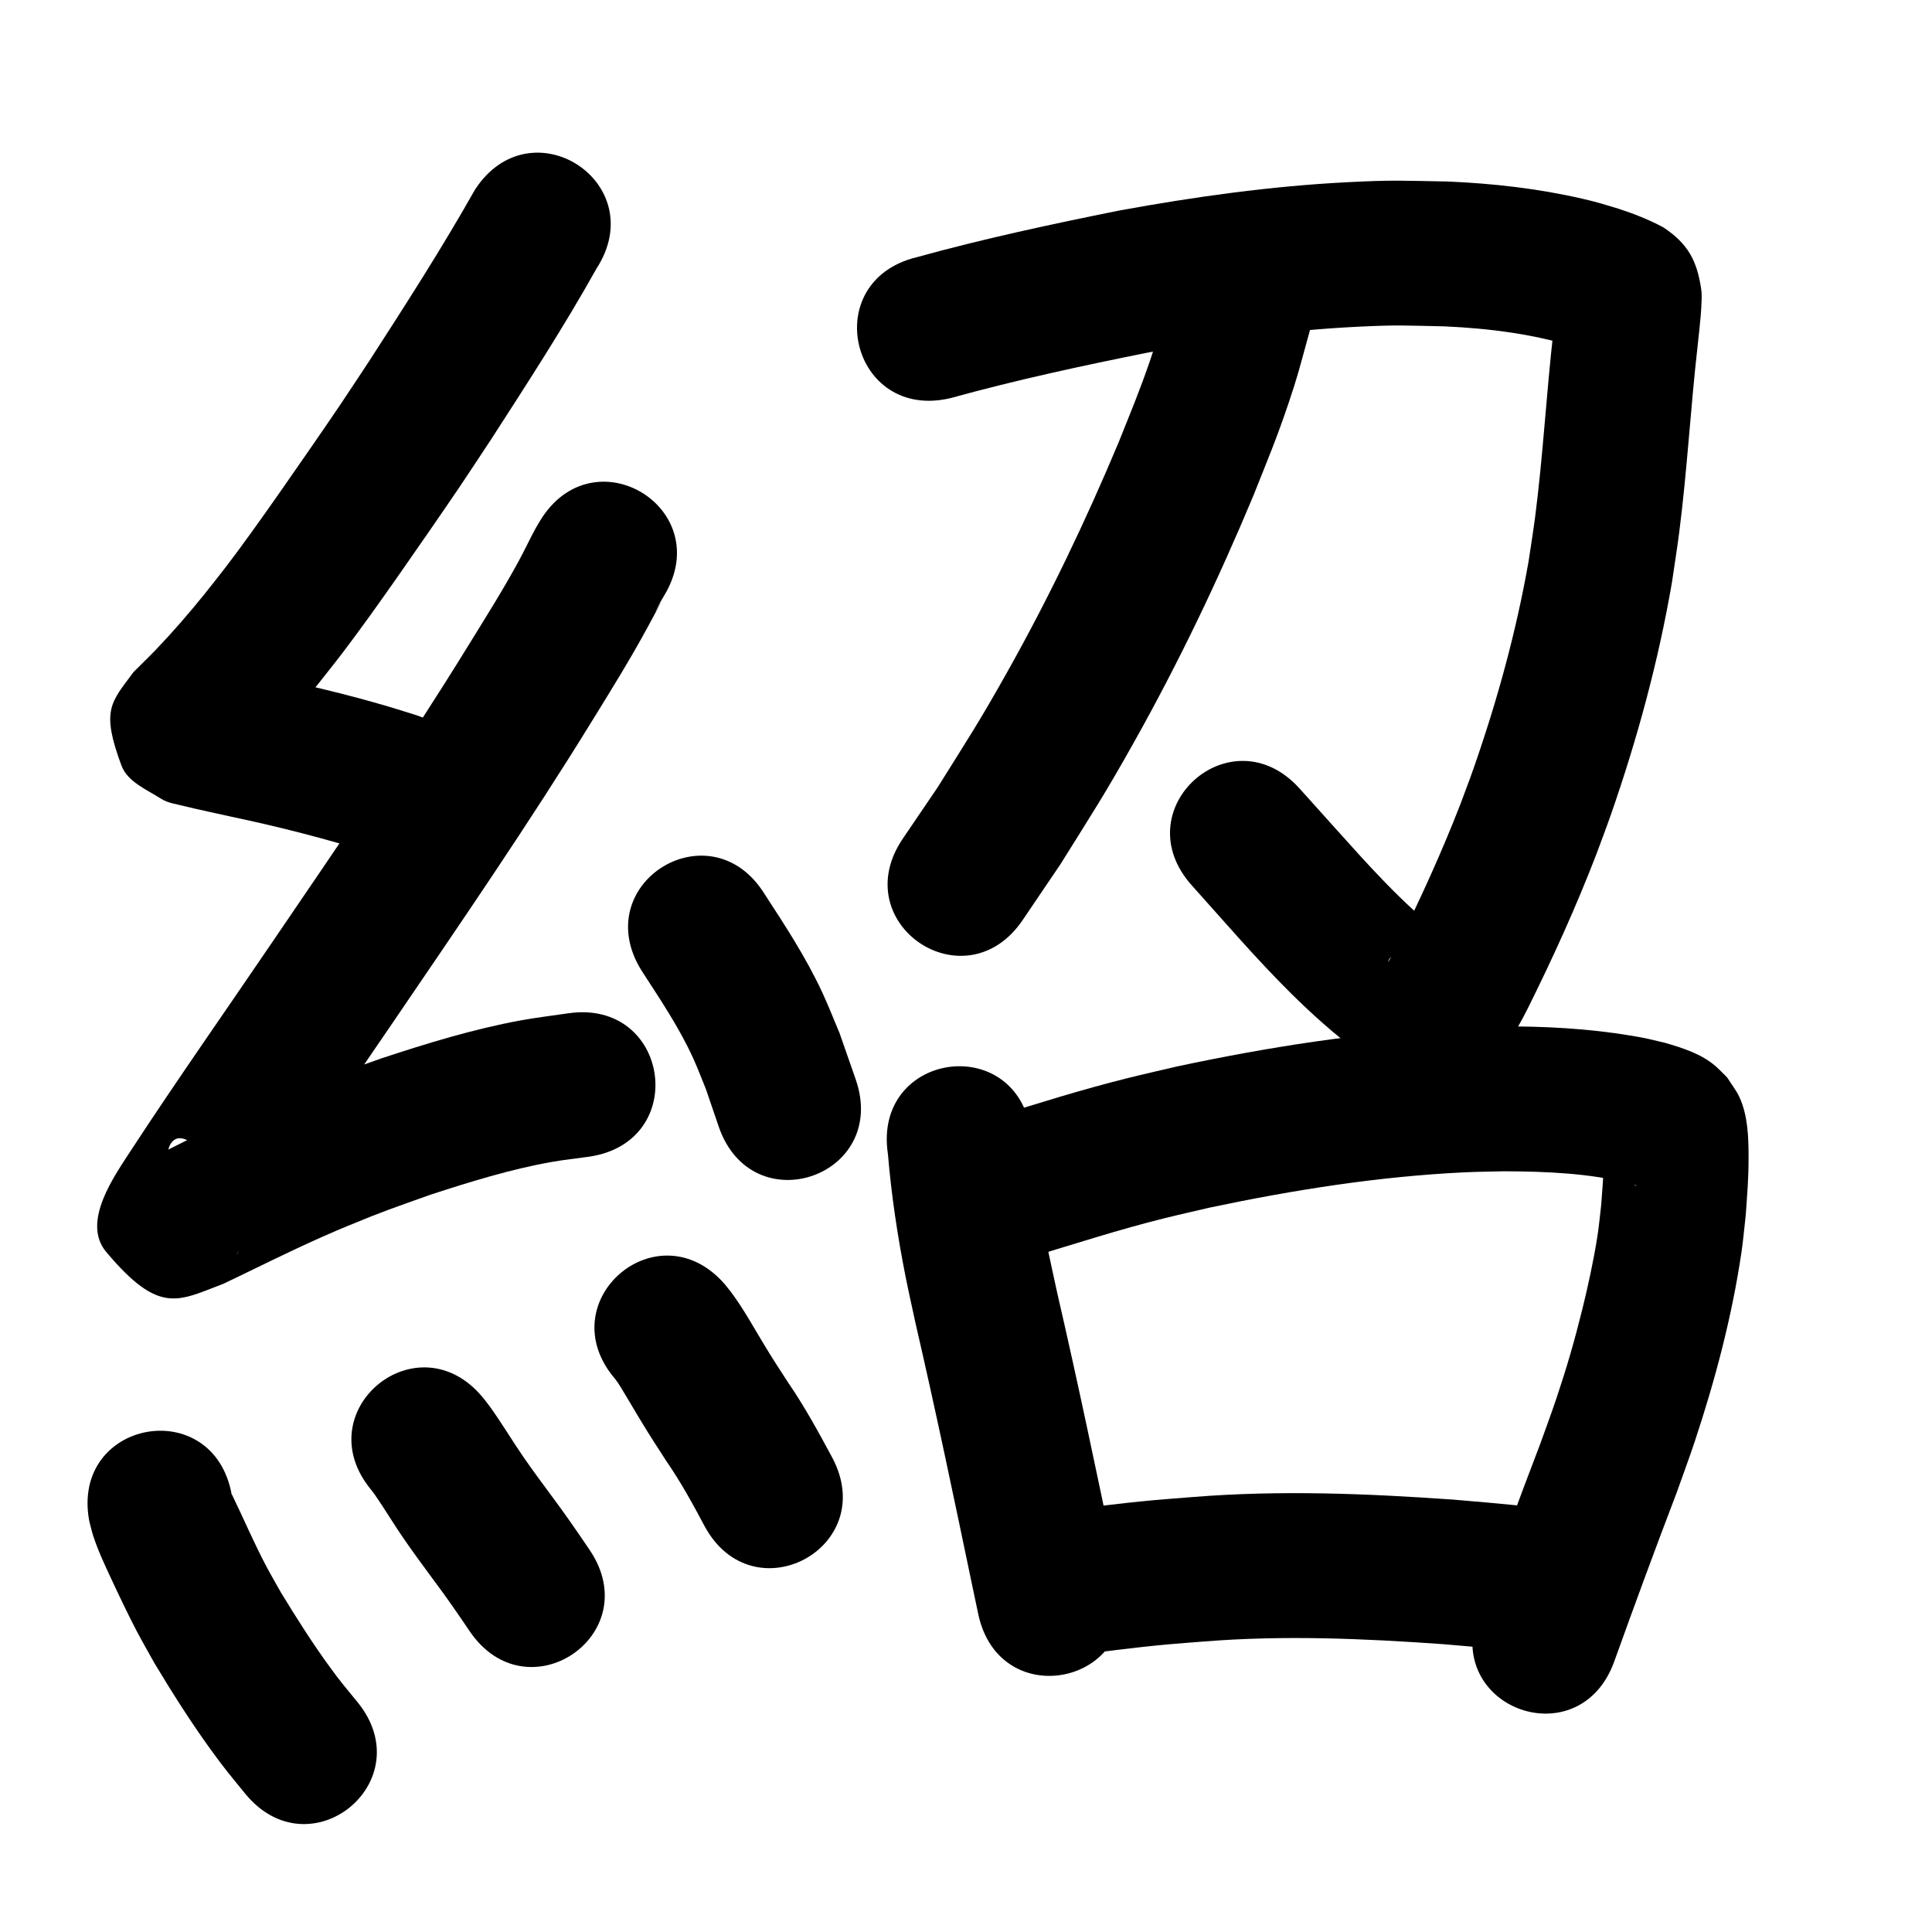 <?xml version="1.0" ?>
<svg xmlns="http://www.w3.org/2000/svg" width="1000" height="1000">
<path d="m 245.78,98.283 c -17.009,30.137 -35.731,59.248 -54.494,88.311 -5.175,7.806 -10.29,15.651 -15.524,23.417 -7.355,10.914 -23.633,34.438 -31.287,45.34 -8.98,12.792 -17.929,25.43 -27.39,37.866 -3.754,4.934 -7.667,9.746 -11.501,14.619 -7.861,9.718 -16.048,19.172 -24.681,28.213 -3.853,4.035 -7.895,7.879 -11.818,11.844 -11.492,15.667 -17.04,19.372 -6.184,48.425 3.122,8.356 13.028,12.344 20.541,17.154 3.62,2.317 8.155,2.735 12.3,3.869 2.607,0.713 21.897,4.924 23.969,5.38 24.548,5.147 48.819,11.392 72.763,18.841 50.656,15.699 72.858,-55.939 22.202,-71.638 v 0 c -4.87,-1.504 -9.718,-3.079 -14.609,-4.513 -21.178,-6.207 -42.687,-11.18 -64.229,-15.935 -4.072,-0.897 -8.145,-1.792 -12.217,-2.69 -2.682,-0.591 -5.34,-1.309 -8.046,-1.775 -0.348,-0.06 -1.27,-0.053 -1.037,0.212 4.282,4.859 11.975,7.664 13.519,13.954 7.01,28.564 4.986,28.8 -5.588,41.396 4.411,-4.488 8.962,-8.821 13.298,-13.387 10.063,-10.596 19.634,-21.648 28.801,-33.027 4.279,-5.458 8.643,-10.851 12.838,-16.374 9.866,-12.988 19.281,-26.275 28.65,-39.623 8.134,-11.588 24.453,-35.183 32.221,-46.715 5.401,-8.018 10.68,-16.117 16.02,-24.176 18.746,-29.044 37.575,-58.081 54.463,-88.262 28.796,-44.534 -34.184,-85.258 -62.981,-40.724 z"/>
<path d="m 279.602,269.45 c -0.867,1.483 -1.781,2.939 -2.6,4.449 -2.978,5.495 -5.616,11.171 -8.602,16.662 -8.059,14.823 -17.076,29.12 -25.937,43.465 -32.011,51.994 -66.601,102.306 -100.944,152.765 -24.515,36.123 -49.654,71.82 -73.543,108.364 -8.328,12.911 -26.123,37.215 -13.01,52.838 27.682,32.981 37.295,25.293 60.833,16.412 4.19,-2.019 8.39,-4.017 12.57,-6.057 17.085,-8.339 34.101,-16.579 51.687,-23.843 19.793,-8.175 22.634,-8.917 42.919,-16.182 20.467,-6.666 41.115,-13.073 62.348,-16.861 6.485,-1.157 13.046,-1.84 19.569,-2.76 52.478,-7.651 41.658,-81.867 -10.821,-74.215 v 0 c -8.251,1.234 -16.548,2.19 -24.753,3.702 -24.4,4.5 -48.172,11.797 -71.697,19.548 -8.061,2.903 -16.17,5.674 -24.182,8.708 -29.987,11.356 -59.078,24.812 -87.694,39.243 2.098,16.546 -5.077,-38.276 38.816,24.346 10.623,15.156 -9.436,40.59 1.285,23.756 1.621,-2.546 3.275,-5.071 4.912,-7.607 23.624,-36.157 48.529,-71.448 72.763,-107.195 34.971,-51.381 70.173,-102.626 102.764,-155.572 9.882,-16.021 19.824,-32.002 28.809,-48.553 16.608,-30.592 -2.277,3.729 6.718,-13.224 0.566,-1.066 1.21,-2.088 1.815,-3.132 27.619,-45.273 -36.407,-84.333 -64.026,-39.06 z"/>
<path d="m 332.018,502.303 c 9.554,14.797 19.469,29.384 26.788,45.479 2.375,5.221 4.376,10.605 6.563,15.907 2.226,6.519 4.452,13.039 6.678,19.558 17.327,50.123 88.211,25.619 70.884,-24.504 v 0 c -2.803,-8.028 -5.606,-16.057 -8.409,-24.085 -2.977,-7.002 -5.726,-14.105 -8.932,-21.005 -8.319,-17.904 -19.084,-34.409 -29.843,-50.891 -27.959,-45.064 -91.69,-5.524 -63.73,39.541 z"/>
<path d="m 46.152,787.045 c 0.7,2.64 1.242,5.328 2.1,7.921 2.681,8.098 5.704,14.427 9.316,22.211 3.638,7.839 9.323,19.736 13.237,27.154 2.91,5.515 6.035,10.915 9.052,16.373 9.131,15.194 18.61,30.209 28.998,44.583 7.587,10.498 10.093,13.315 18.018,23.061 33.532,41.087 91.637,-6.335 58.105,-47.421 v 0 c -6.184,-7.542 -8.647,-10.338 -14.545,-18.456 -8.945,-12.313 -17.084,-25.192 -25.007,-38.177 -2.514,-4.504 -5.128,-8.954 -7.543,-13.511 -6.379,-12.038 -11.705,-24.553 -17.628,-36.804 -0.072,-0.148 -0.213,-0.252 -0.319,-0.378 -9.507,-52.174 -83.292,-38.728 -73.785,13.446 z"/>
<path d="m 192.14,771.164 c 0.669,0.889 1.374,1.752 2.007,2.667 5.013,7.252 9.51,14.852 14.514,22.116 5.96,8.652 9.979,13.995 16.189,22.455 6.331,8.431 12.31,17.112 18.209,25.848 29.71,43.93 91.836,1.914 62.126,-42.016 v 0 c -6.456,-9.533 -12.982,-19.018 -19.89,-28.232 -4.96,-6.746 -9.52,-12.84 -14.27,-19.718 -5.926,-8.579 -11.241,-17.562 -17.319,-26.036 -1.206,-1.682 -2.53,-3.276 -3.795,-4.913 -33.821,-40.849 -91.59,6.98 -57.77,47.83 z"/>
<path d="m 318.422,713.783 c 1.472,2.016 1.44,1.913 3.103,4.603 2.515,4.068 6.472,10.896 8.689,14.558 7.016,11.585 7.113,11.552 14.616,23.192 7.383,10.706 13.644,22.058 19.721,33.529 24.988,46.777 91.141,11.439 66.153,-35.338 v 0 c -7.123,-13.249 -14.338,-26.437 -22.86,-38.863 -6.591,-10.197 -6.94,-10.569 -13.148,-20.821 -6.124,-10.113 -11.763,-20.626 -19.385,-29.733 -34.558,-40.227 -91.448,8.645 -56.89,48.872 z"/>
<path d="m 492.177,206.014 c 33.676,-9.309 67.818,-16.677 102.063,-23.542 35.835,-6.489 72.008,-11.559 108.411,-13.35 21.07,-1.036 24.778,-0.618 45.222,-0.188 22.947,1.054 45.894,3.925 67.861,10.8 2.669,0.893 5.273,1.96 7.868,3.044 0.552,0.231 1.107,0.454 1.656,0.693 0.053,0.023 0.199,0.116 0.147,0.091 -0.824,-0.403 -1.644,-0.817 -2.465,-1.225 -7.19,-5.064 -8.374,-5.126 -14.021,-15.181 -1.616,-2.878 -1.971,-6.301 -2.948,-9.454 -0.119,-0.385 -0.256,-1.556 -0.342,-1.161 -0.36,1.659 -0.329,3.378 -0.506,5.066 -0.34,3.246 -0.697,6.491 -1.045,9.736 -3.665,31.979 -5.354,64.168 -9.482,96.098 -0.991,7.668 -2.251,15.299 -3.377,22.948 -6.409,36.568 -16.316,72.505 -28.568,107.537 -2.107,6.024 -4.413,11.976 -6.62,17.964 -9.674,24.972 -20.786,49.37 -32.737,73.328 -0.442,0.839 -3.591,7.032 -4.699,8.511 -0.356,0.475 0.314,-1.198 0.725,-1.627 2.604,-2.715 4.943,-5.895 8.235,-7.715 8.024,-4.436 11.568,-4.277 18.888,-4.8 -21.008,-16.293 -38.621,-36.322 -56.321,-56.01 -5.801,-6.453 -11.598,-12.909 -17.396,-19.363 -35.443,-39.45 -91.234,10.674 -55.791,50.124 v 0 c 16.992,18.913 33.586,38.338 51.686,56.218 9.172,9.06 22.504,21.365 33.248,28.828 5.258,3.652 11.025,6.51 16.537,9.765 6.788,1.921 13.314,5.496 20.363,5.763 7.982,0.302 16.188,-1.146 23.609,-4.1 14.286,-5.686 21.495,-19.534 28.043,-32.145 13.159,-26.434 25.411,-53.342 36.008,-80.913 2.468,-6.735 5.044,-13.432 7.404,-20.206 13.649,-39.186 24.586,-79.399 31.597,-120.312 1.236,-8.509 2.612,-16.998 3.708,-25.526 4.119,-32.036 5.879,-64.319 9.516,-96.406 0.397,-3.74 1.763,-15.803 1.928,-20.1 0.122,-3.181 0.424,-6.401 -0.044,-9.549 -2.209,-14.886 -6.93,-23.581 -19.647,-32.006 -7.408,-3.96 -15.212,-7.047 -23.21,-9.631 -7.904,-2.385 -10.323,-3.242 -18.819,-5.195 -22.83,-5.249 -46.173,-7.889 -69.56,-8.874 -23.578,-0.41 -27.854,-0.873 -51.968,0.363 -39.574,2.029 -78.903,7.517 -117.857,14.628 -35.2,7.075 -70.315,14.601 -104.935,24.177 -51.547,12.468 -33.914,85.366 17.633,72.898 z"/>
<path d="m 607.18,145.639 c -2.009,7.45 0.026,-0.065 -3.235,11.785 -3.206,11.652 -4.343,16.501 -8.417,28.419 -5.661,16.559 -9.817,26.291 -16.49,43.028 -17.087,40.794 -36.214,80.756 -57.887,119.321 -14.696,26.15 -20.085,34.131 -35.875,59.403 -5.998,8.834 -11.996,17.667 -17.994,26.501 -29.755,43.899 32.328,85.979 62.083,42.08 v 0 c 6.512,-9.623 13.024,-19.247 19.536,-28.87 16.872,-27.06 22.542,-35.463 38.254,-63.495 23.049,-41.123 43.414,-83.718 61.571,-127.212 7.812,-19.672 11.781,-28.858 18.387,-48.374 4.416,-13.048 5.728,-18.463 9.129,-30.838 3.284,-11.951 1.677,-5.823 4.268,-15.998 11.136,-51.851 -62.192,-67.599 -73.328,-15.748 z"/>
<path d="m 459.575,597.234 c 1.82,21.574 5.046,43.001 9.283,64.229 1.593,7.984 3.413,15.921 5.119,23.881 10.411,45.033 19.852,90.28 29.291,135.524 1.021,4.844 2.043,9.689 3.064,14.533 10.942,51.892 84.328,36.417 73.386,-15.475 v 0 c -1.01,-4.792 -2.021,-9.584 -3.031,-14.376 -9.471,-45.395 -18.94,-90.793 -29.387,-135.976 -3.742,-17.338 -5.363,-23.833 -8.242,-40.858 -2.046,-12.096 -3.357,-24.228 -4.626,-36.418 -0.216,-2.073 -0.46,-4.144 -0.69,-6.215 -7.884,-52.444 -82.051,-41.294 -74.167,11.15 z"/>
<path d="m 533.742,650.646 c 22.784,-6.903 45.444,-14.206 68.556,-19.982 8.009,-2.002 16.073,-3.779 24.11,-5.669 43.197,-9.113 86.997,-16.029 131.14,-18.18 6.981,-0.34 13.973,-0.376 20.96,-0.564 21.95,0.092 44.174,0.973 65.546,6.382 -5.987,-1.024 3.938,0.883 2.919,1.084 -0.296,0.058 -0.59,-0.143 -0.867,-0.264 -3.542,-1.541 -5.818,-3.906 -8.703,-6.532 -11.219,-16.41 -0.78,0.039 -7.194,-12.766 -0.116,-0.231 -0.18,0.494 -0.185,0.752 -0.038,1.893 0.091,3.787 0.057,5.681 -0.179,9.855 -0.535,12.472 -1.303,23.108 -0.627,5.224 -1.086,10.471 -1.881,15.673 -1.856,12.148 -4.935,26.369 -7.86,38.181 -4.113,16.609 -7.912,29.721 -13.36,46.014 -2.68,8.015 -5.66,15.926 -8.49,23.889 -11.082,28.9 -21.743,57.955 -32.205,87.085 -17.924,49.912 52.662,75.261 70.586,25.349 v 0 c 10.498,-29.233 21.217,-58.384 32.316,-87.395 3.133,-8.873 6.436,-17.688 9.398,-26.62 10.55,-31.812 19.218,-64.566 24.104,-97.761 0.938,-6.371 1.473,-12.794 2.21,-19.191 0.845,-12.446 1.465,-18.113 1.461,-30.207 -0.004,-10.193 -0.382,-21.38 -4.729,-30.838 -1.677,-3.649 -4.253,-6.814 -6.38,-10.221 -2.011,-1.955 -3.909,-4.033 -6.032,-5.866 -7.348,-6.341 -16.988,-9.371 -26.11,-12.021 -7.52,-1.792 -9.437,-2.371 -17.514,-3.716 -22.426,-3.734 -45.203,-4.926 -67.915,-4.768 -8.003,0.238 -16.013,0.307 -24.01,0.713 -48.196,2.447 -96.025,9.959 -143.178,20.003 -8.764,2.073 -17.558,4.026 -26.293,6.219 -22.682,5.694 -45.017,12.62 -67.308,19.659 -51.456,12.835 -33.304,85.606 18.152,72.77 z"/>
<path d="m 551.219,857.373 c 17.823,-2.206 35.621,-4.638 53.511,-6.26 6.264,-0.568 12.539,-1.004 18.809,-1.506 41.122,-3.288 82.366,-1.505 123.44,1.409 21.033,1.82 10.939,0.901 30.286,2.738 52.796,5.009 59.879,-69.656 7.083,-74.665 v 0 c -20.371,-1.931 -9.677,-0.96 -32.084,-2.887 -44.882,-3.158 -89.817,-4.972 -134.75,-1.353 -6.827,0.553 -13.66,1.037 -20.482,1.66 -17.804,1.626 -35.529,3.972 -53.259,6.235 -52.771,5.265 -45.325,79.895 7.446,74.629 z"/>
</svg>
